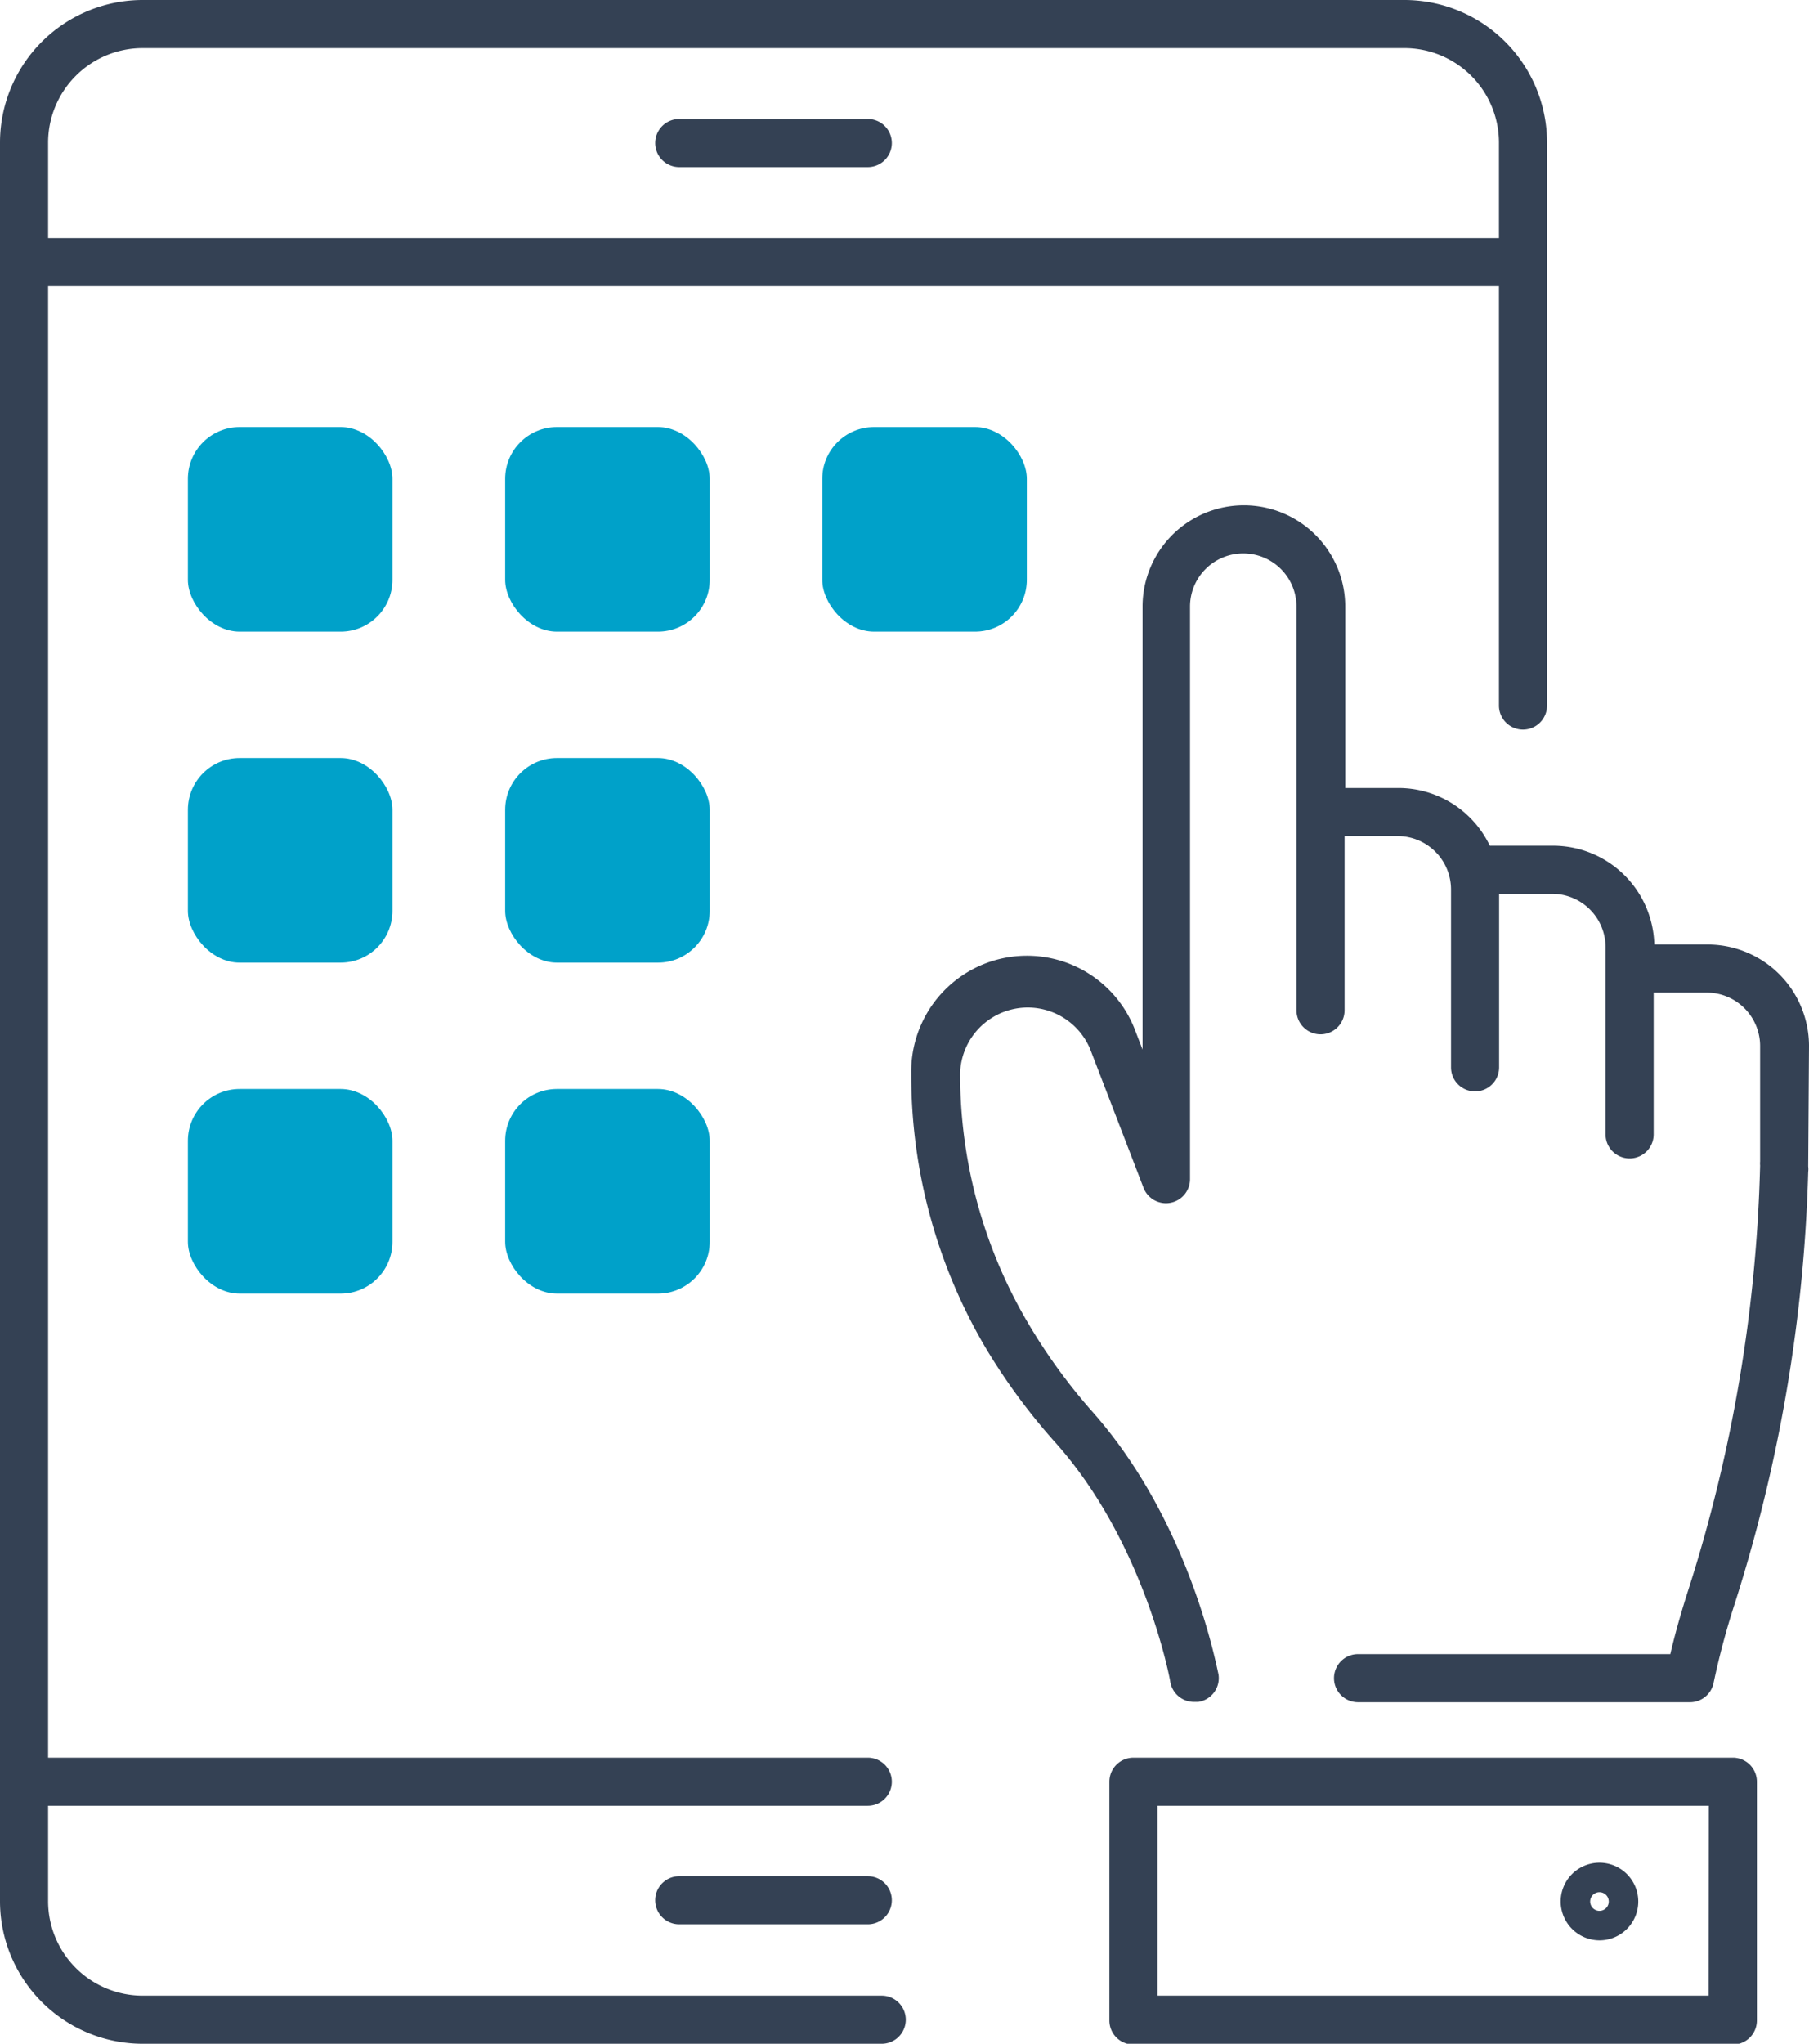 <svg xmlns="http://www.w3.org/2000/svg" viewBox="0 0 112.84 127.45"><defs><style>.cls-1{fill:#00a1c9;}.cls-2{fill:#344154;}</style></defs><title>tablet-with-hand</title><g id="Layer_2" data-name="Layer 2"><g id="Icon_Set" data-name="Icon Set"><g id="_Group_" data-name="&lt;Group&gt;"><rect class="cls-1" x="11.72" y="26.63" width="12.76" height="12.76" rx="3.23" ry="3.23"/></g><g id="_Group_2" data-name="&lt;Group&gt;"><rect class="cls-1" x="31.51" y="26.63" width="12.76" height="12.76" rx="3.23" ry="3.23"/></g><g id="_Group_3" data-name="&lt;Group&gt;"><rect class="cls-1" x="51.29" y="26.63" width="12.76" height="12.76" rx="3.23" ry="3.23"/></g><g id="_Group_4" data-name="&lt;Group&gt;"><rect class="cls-1" x="11.72" y="47.27" width="12.76" height="12.76" rx="3.23" ry="3.23"/></g><g id="_Group_5" data-name="&lt;Group&gt;"><rect class="cls-1" x="31.51" y="47.27" width="12.76" height="12.76" rx="3.23" ry="3.23"/></g><g id="_Group_6" data-name="&lt;Group&gt;"><rect class="cls-1" x="11.72" y="67.91" width="12.76" height="12.76" rx="3.23" ry="3.23"/></g><g id="_Group_7" data-name="&lt;Group&gt;"><rect class="cls-1" x="31.51" y="67.91" width="12.76" height="12.76" rx="3.23" ry="3.23"/></g><path class="cls-2" d="M42.37,10.42H54.13a1.5,1.5,0,1,0,0-3H42.37a1.5,1.5,0,1,0,0,3Z"/><path class="cls-2" d="M55,124.45H8.89A5.9,5.9,0,0,1,3,118.56v-5.95H54.13a1.5,1.5,0,1,0,0-3H3V17.84H93.5V44a1.5,1.5,0,1,0,3,0V8.89A8.9,8.9,0,0,0,87.61,0H8.89A8.9,8.9,0,0,0,0,8.89V118.56a8.9,8.9,0,0,0,8.89,8.89H55a1.5,1.5,0,1,0,0-3ZM8.89,3H87.61A5.9,5.9,0,0,1,93.5,8.89v5.95H3V8.89A5.9,5.9,0,0,1,8.89,3Z"/><path class="cls-2" d="M54.13,117H42.37a1.5,1.5,0,0,0,0,3H54.13a1.5,1.5,0,0,0,0-3Z"/><path class="cls-2" d="M112.84,65.22a6.33,6.33,0,0,0-6.32-6.32h-3.33a6.32,6.32,0,0,0-6.31-6.16H92.93a6.32,6.32,0,0,0-5.7-3.6H83.91V37.83a6.32,6.32,0,0,0-12.64,0V65.45l-.43-1.11a7.22,7.22,0,0,0-14,2.59,33.53,33.53,0,0,0,4.7,17.22A38.31,38.31,0,0,0,65.87,90C71.43,96.25,73,104.81,73,104.89a1.5,1.5,0,0,0,1.48,1.24l.26,0A1.5,1.5,0,0,0,76,104.38C75.89,104,74.25,94.9,68.11,88a35.41,35.41,0,0,1-3.94-5.42,30.53,30.53,0,0,1-4.28-15.68A4.22,4.22,0,0,1,68,65.42l3.33,8.65a1.5,1.5,0,0,0,2.9-.54V37.83a3.32,3.32,0,0,1,6.64,0V63a1.5,1.5,0,0,0,3,0V52.14h3.32a3.33,3.33,0,0,1,3.32,3.32V66.56a1.5,1.5,0,0,0,3,0V55.74h3.32a3.33,3.33,0,0,1,3.32,3.32V70.74a1.5,1.5,0,0,0,3,0V61.9h3.32a3.33,3.33,0,0,1,3.32,3.32v7.2a1.53,1.53,0,0,0,0,.26,94.42,94.42,0,0,1-4.48,26.47c-.52,1.62-.89,3-1.12,4H84.71a1.5,1.5,0,0,0,0,3h20.71a1.5,1.5,0,0,0,1.47-1.21,48.11,48.11,0,0,1,1.29-4.85,97.32,97.32,0,0,0,4.61-27,1.49,1.49,0,0,0,0-.36Z"/><path class="cls-2" d="M108.08,109.61H70.7a1.5,1.5,0,0,0-1.5,1.5V126a1.5,1.5,0,0,0,1.5,1.5h37.39a1.5,1.5,0,0,0,1.5-1.5V111.11A1.5,1.5,0,0,0,108.08,109.61Zm-1.5,14.84H72.2V112.61h34.39Z"/><path class="cls-2" d="M99.77,121a2.42,2.42,0,1,0-2.42-2.42A2.43,2.43,0,0,0,99.77,121Zm0-3a.58.58,0,1,1-.58.58A.58.58,0,0,1,99.77,118Z"/></g></g></svg>